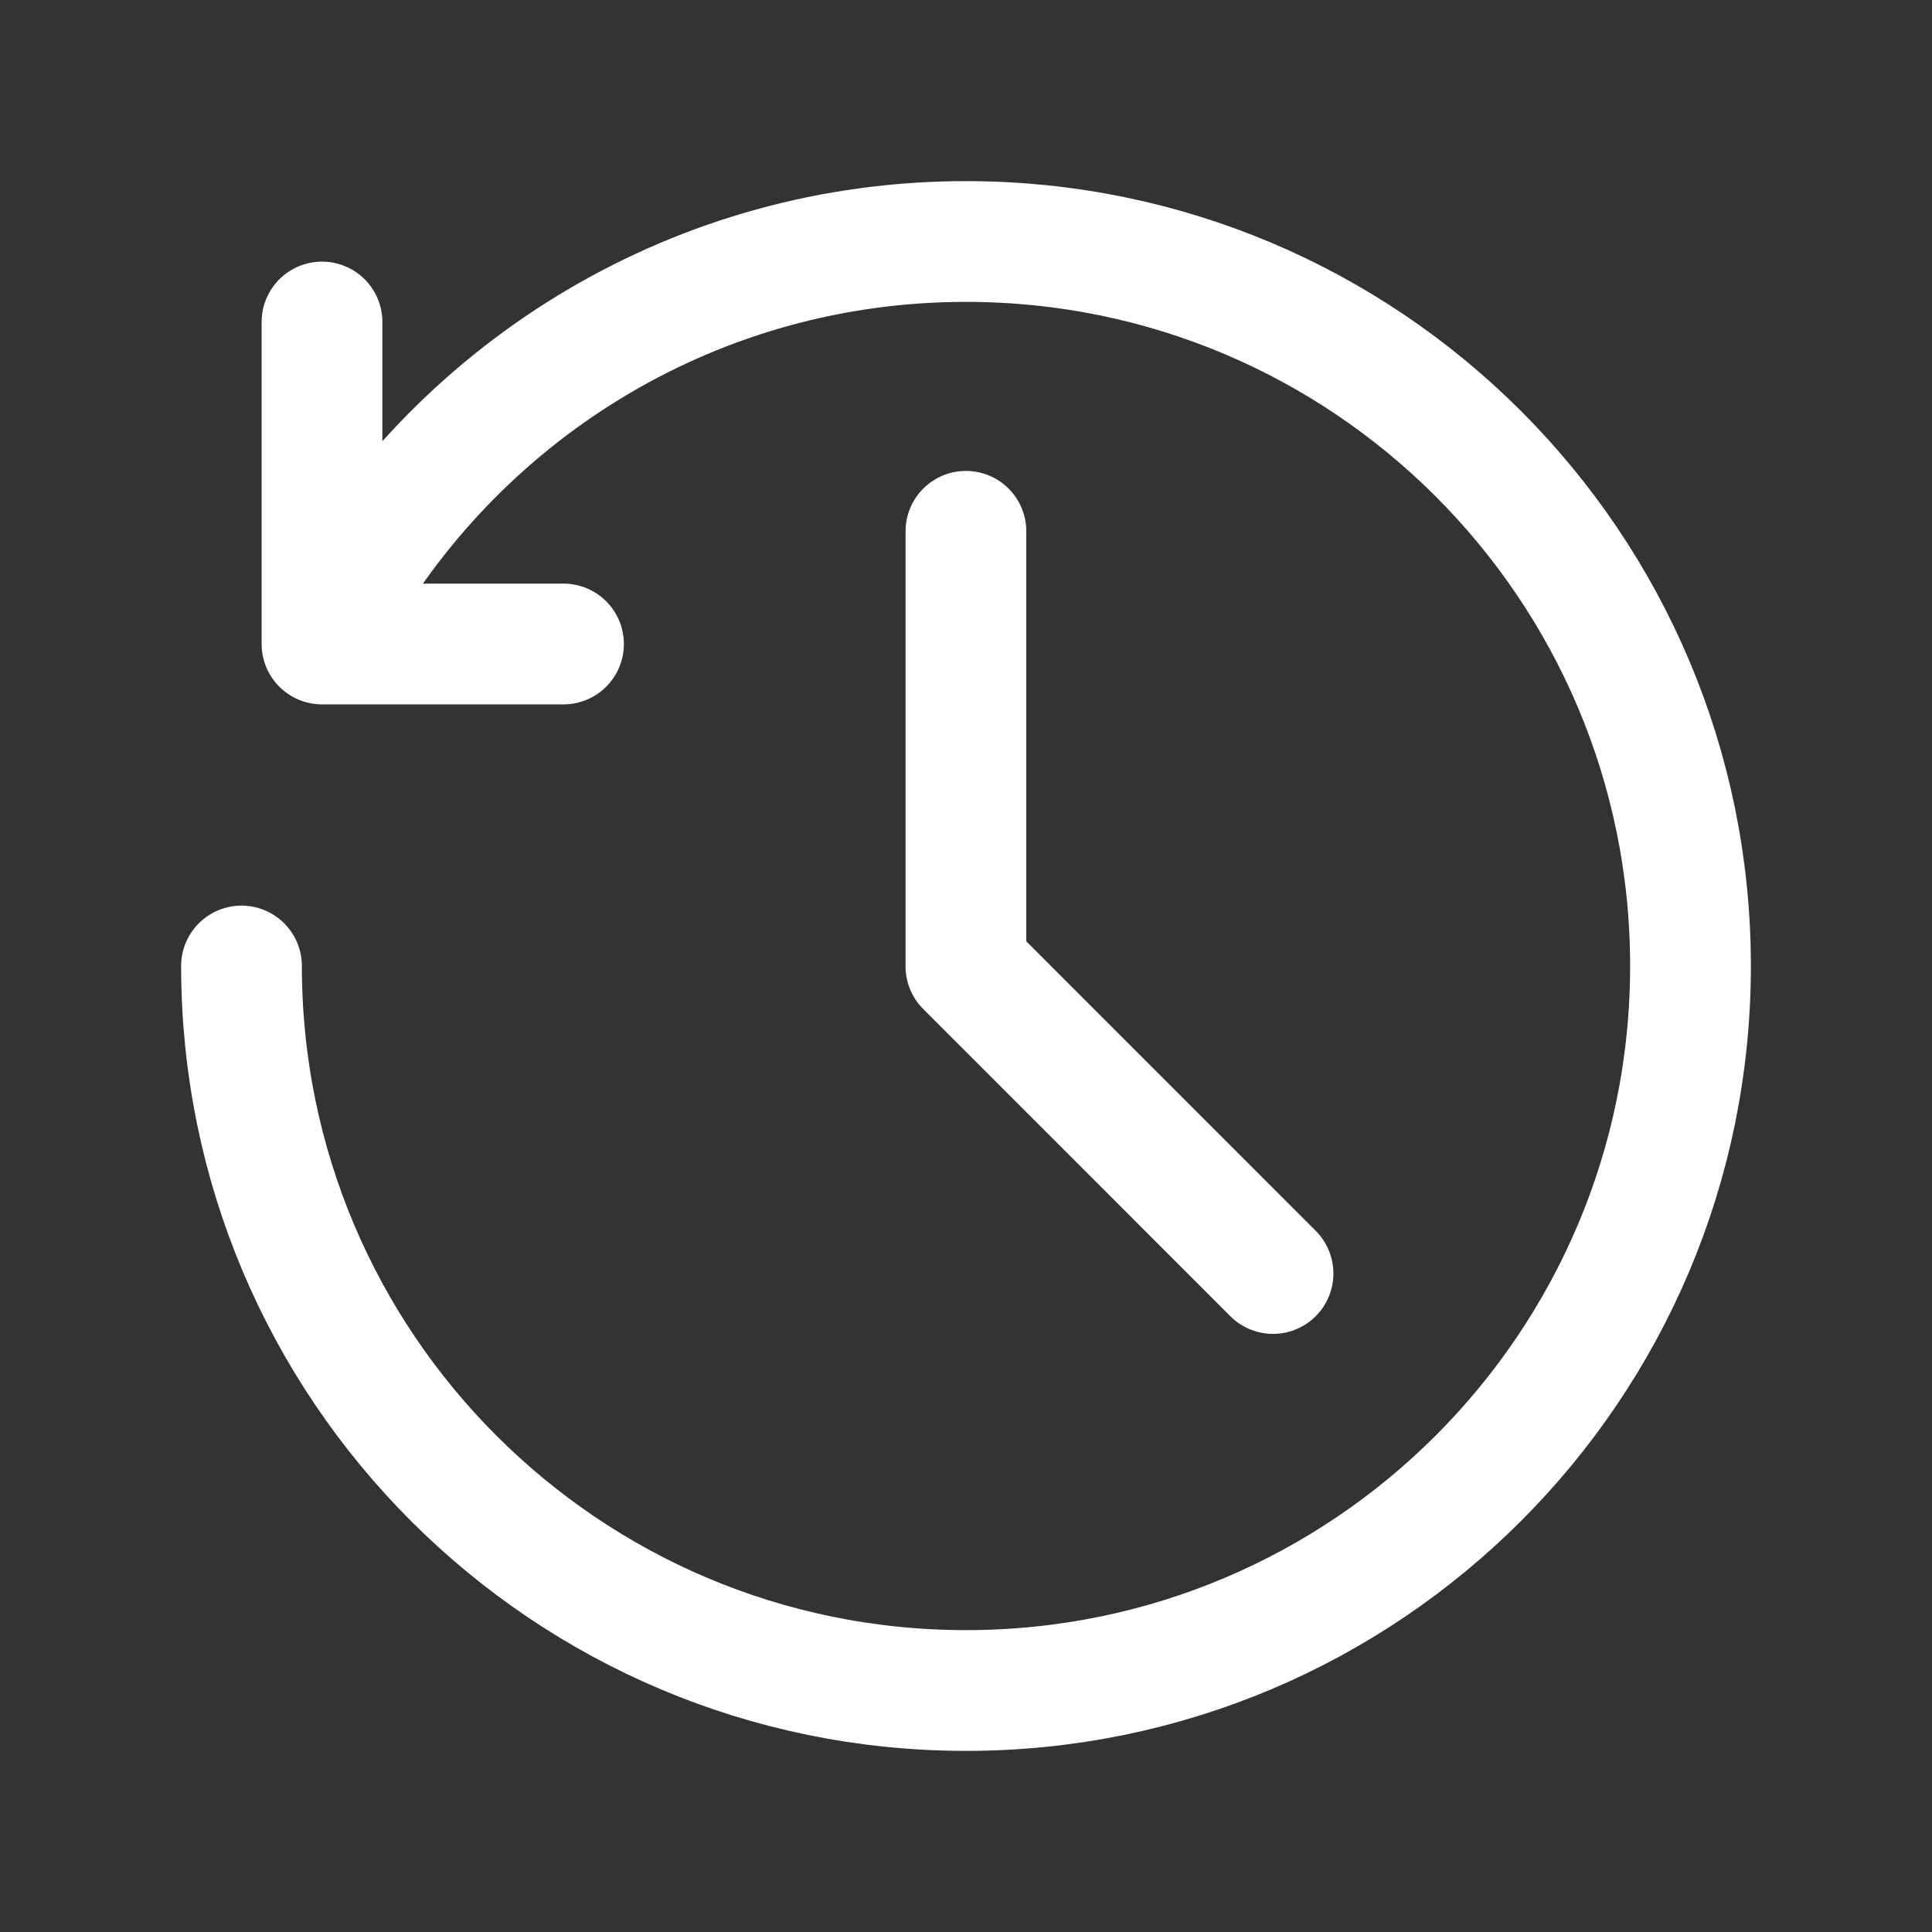 <svg width="24" height="24" viewBox="0 0 24 24" fill="none" xmlns="http://www.w3.org/2000/svg">
<rect x="0" y="0" width="24" height="24" fill="#333333" stroke="none"/>
<path d="M4 4V8H7" stroke="white" stroke-width="1.5" stroke-linecap="round" stroke-linejoin="round"/>
<path d="M3 12C3 16.971 7.029 21 12 21V21C16.971 21 21 16.971 21 12C21 7.029 16.971 3 12 3C8.669 3 5.761 4.809 4.205 7.499" stroke="white" stroke-width="1.5" stroke-linecap="round" stroke-linejoin="round"/>
<path d="M11.999 6.6L11.999 12.004L15.814 15.82" stroke="white" stroke-width="1.5" stroke-linecap="round" stroke-linejoin="round"/>
</svg>
